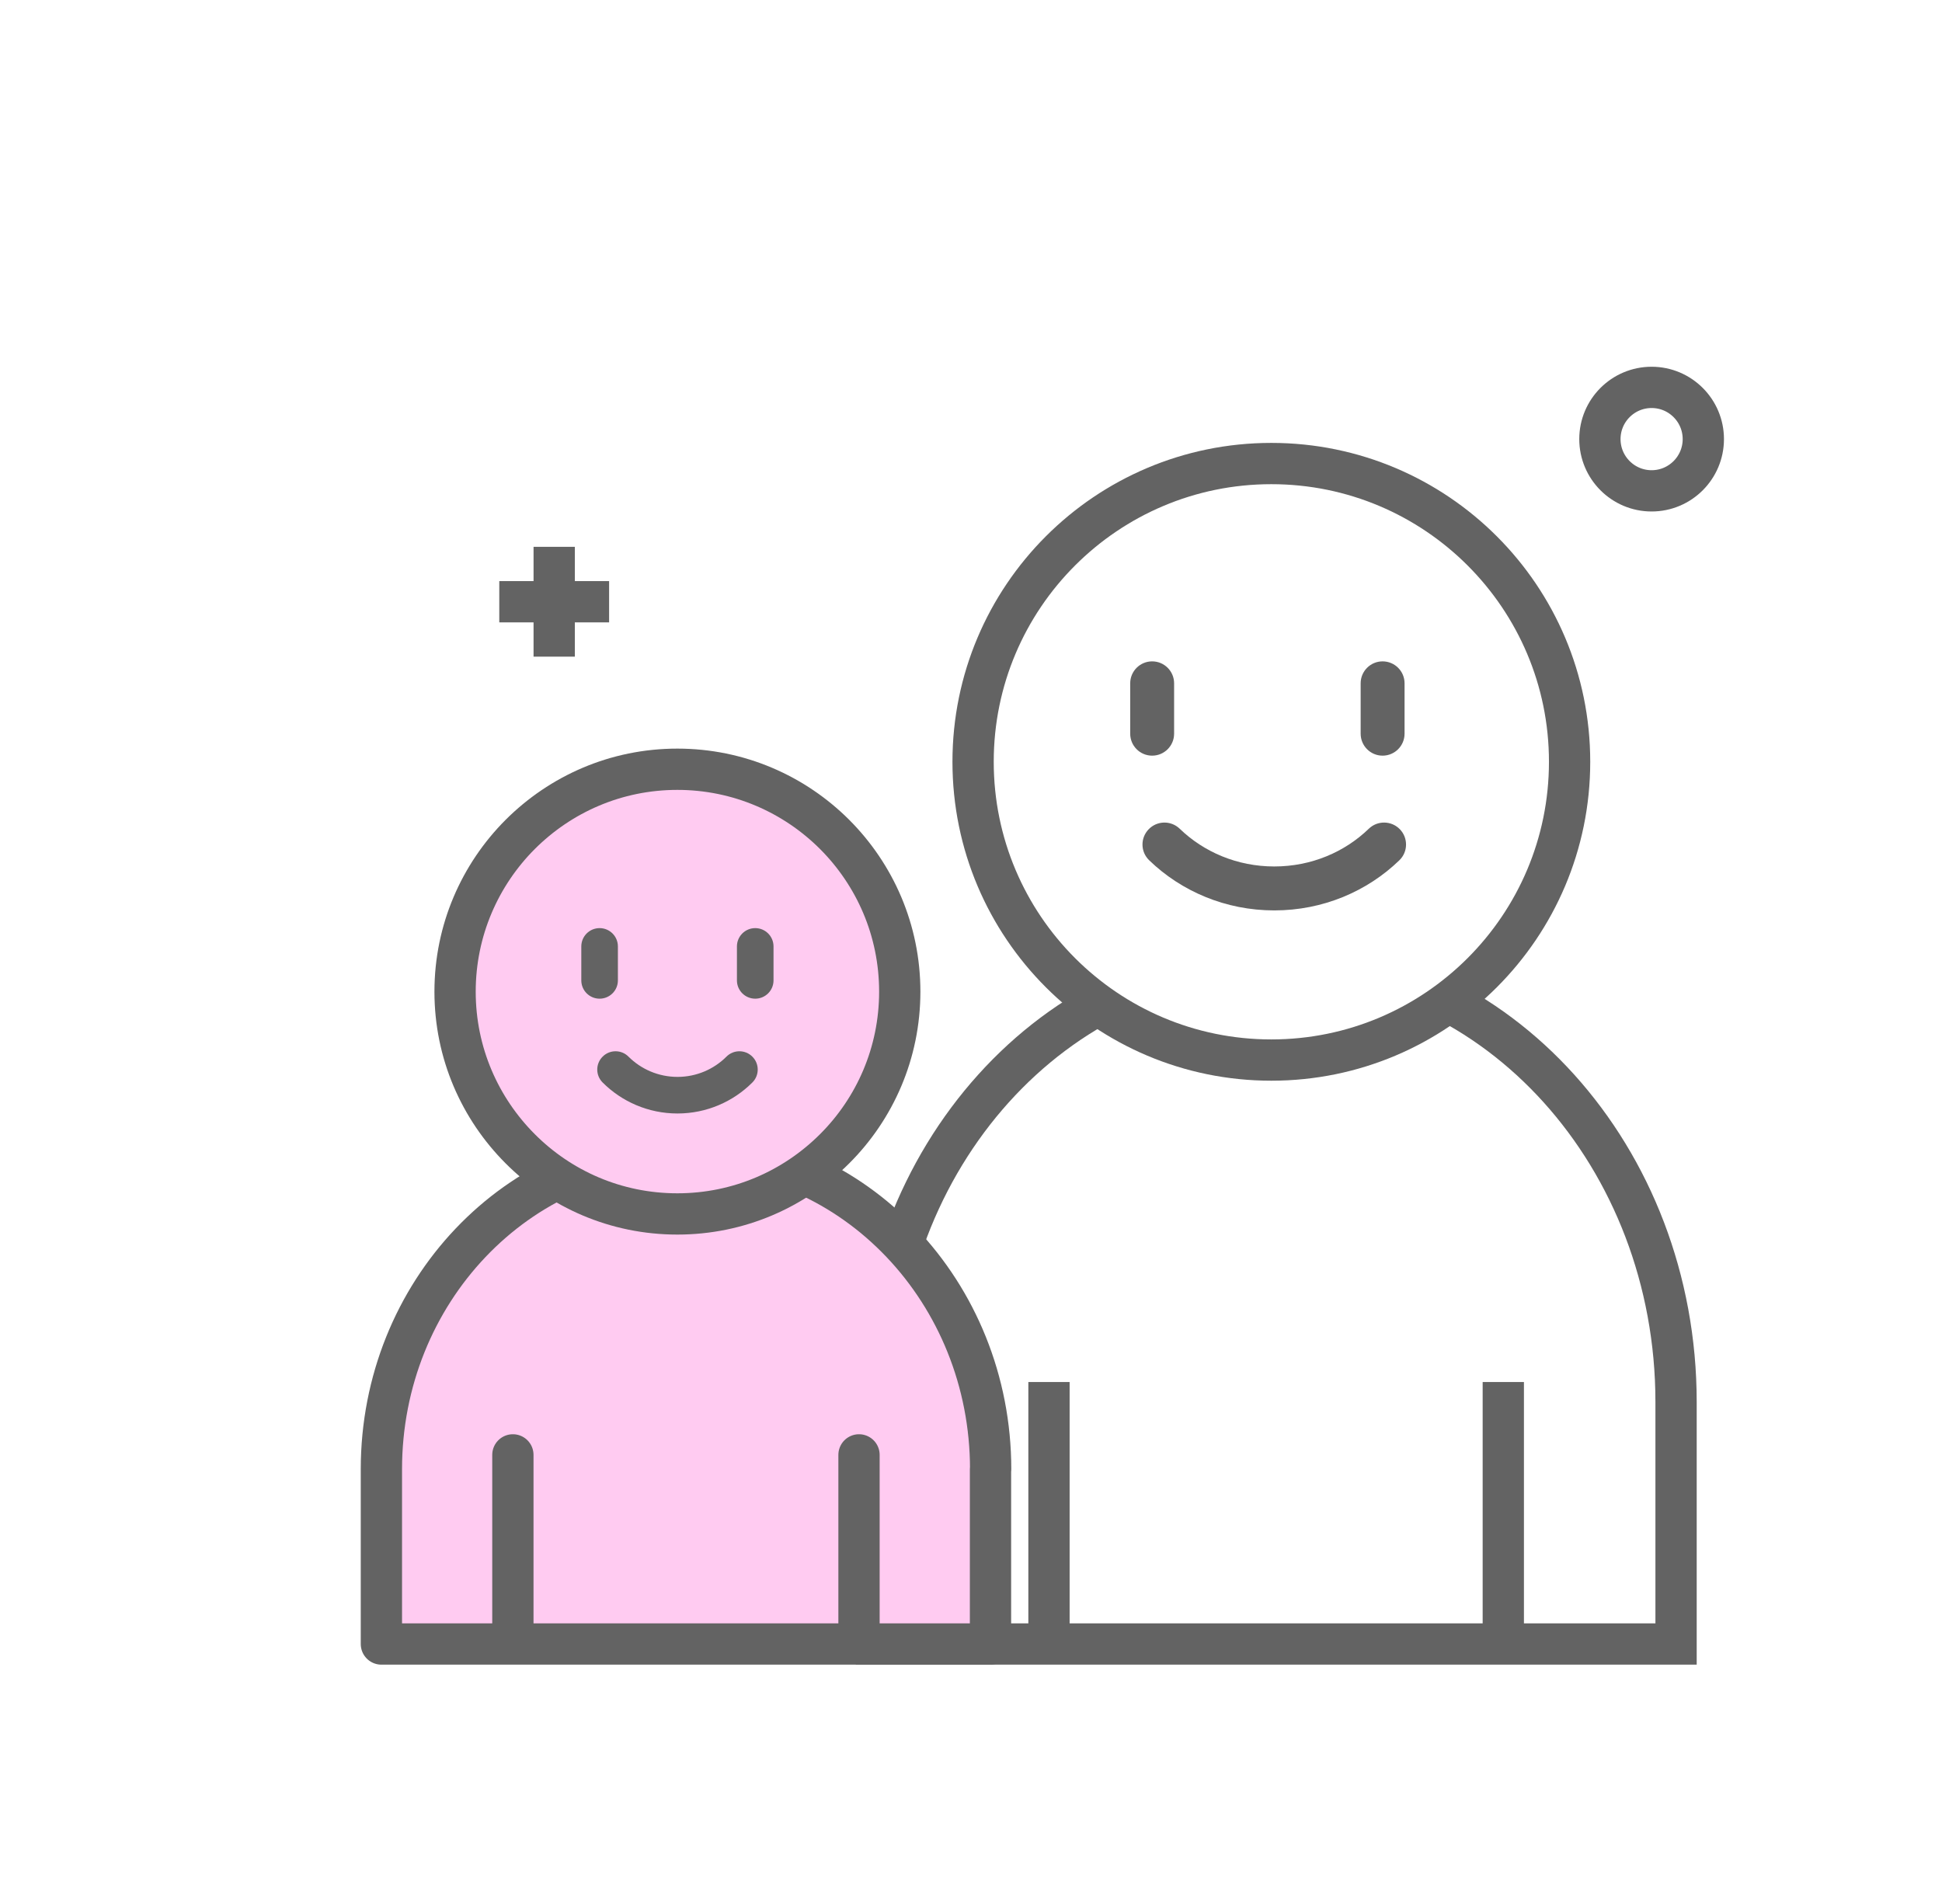 <svg width='51' height='50' viewBox='0 0 51 50' fill='none' xmlns='http://www.w3.org/2000/svg'><rect width='50' height='50' transform='translate(0.929)' fill='white'/><g filter='url(#filter0_d_176_28544)'><path d='M42.929 34.646C42.929 28.215 38.227 23 32.429 23C26.63 23 21.929 28.215 21.929 34.646V41H26.461H38.392H42.929V34.646Z' fill='white'/><path d='M26.461 41H21.929V34.646C21.929 28.215 26.63 23 32.429 23C38.227 23 42.929 28.215 42.929 34.646V41H38.392M26.461 41V34.12M26.461 41H38.392M38.392 41V34.12' stroke='#636363' stroke-width='1.084'/><path d='M40.133 17.832C40.133 22.158 36.626 25.665 32.3 25.665C27.975 25.665 24.468 22.158 24.468 17.832C24.468 13.507 27.975 10 32.3 10C36.626 10 40.133 13.507 40.133 17.832Z' fill='white' stroke='#636363' stroke-width='1.084' stroke-linecap='round' stroke-linejoin='round'/><path d='M24.929 36.411C24.929 31.766 21.349 28 16.929 28C12.508 28 8.929 31.766 8.929 36.411V41H12.382H21.472H24.925V36.411H24.929Z' fill='#FFCBF1'/><path d='M12.382 41H8.929V36.411C8.929 31.766 12.508 28 16.929 28C21.349 28 24.929 31.766 24.929 36.411H24.925V41H21.472M12.382 41V36.033M12.382 41H21.472M21.472 41V36.033' stroke='#636363' stroke-width='1.084' stroke-linecap='round' stroke-linejoin='round'/><path d='M22.542 23.869C22.542 25.48 21.888 26.941 20.831 27.995C19.773 29.052 18.316 29.706 16.701 29.706C15.086 29.706 13.629 29.052 12.575 27.995C11.518 26.937 10.864 25.48 10.864 23.869C10.864 22.258 11.518 20.797 12.575 19.739C13.633 18.682 15.09 18.028 16.701 18.028C18.312 18.028 19.773 18.682 20.831 19.739C21.888 20.797 22.542 22.254 22.542 23.869Z' fill='#FFCBF1' stroke='#636363' stroke-width='1.084' stroke-linecap='round' stroke-linejoin='round'/><path fill-rule='evenodd' clip-rule='evenodd' d='M14.659 22.2C14.925 22.2 15.14 22.415 15.14 22.681V23.573C15.14 23.838 14.925 24.053 14.659 24.053C14.394 24.053 14.179 23.838 14.179 23.573V22.681C14.179 22.415 14.394 22.2 14.659 22.2Z' fill='#636363'/><path fill-rule='evenodd' clip-rule='evenodd' d='M18.747 22.2C19.012 22.2 19.227 22.415 19.227 22.681V23.573C19.227 23.838 19.012 24.053 18.747 24.053C18.481 24.053 18.266 23.838 18.266 23.573V22.681C18.266 22.415 18.481 22.2 18.747 22.2Z' fill='#636363'/><path fill-rule='evenodd' clip-rule='evenodd' d='M14.739 25.575C14.926 25.387 15.231 25.387 15.418 25.575C15.747 25.903 16.203 26.107 16.705 26.107C17.207 26.107 17.663 25.903 17.991 25.575C18.179 25.387 18.483 25.387 18.671 25.575C18.859 25.762 18.859 26.067 18.671 26.254C18.169 26.756 17.471 27.068 16.705 27.068C15.938 27.068 15.241 26.756 14.739 26.254C14.551 26.067 14.551 25.762 14.739 25.575Z' fill='#636363'/><path d='M13.467 12.187V15.071' stroke='#636363' stroke-width='1.084'/><path d='M12.025 13.629H14.909' stroke='#636363' stroke-width='1.084'/><path d='M43.645 9.358C43.645 10.108 43.037 10.717 42.287 10.717C41.537 10.717 40.929 10.108 40.929 9.358C40.929 8.609 41.537 8 42.287 8C43.037 8 43.645 8.609 43.645 9.358Z' fill='white' stroke='#636363' stroke-width='1.084'/><path fill-rule='evenodd' clip-rule='evenodd' d='M29.17 15.195C29.489 15.195 29.747 15.453 29.747 15.771V17.094C29.747 17.413 29.489 17.671 29.17 17.671C28.852 17.671 28.594 17.413 28.594 17.094V15.771C28.594 15.453 28.852 15.195 29.17 15.195Z' fill='#636363'/><path fill-rule='evenodd' clip-rule='evenodd' d='M35.222 15.195C35.541 15.195 35.799 15.453 35.799 15.771V17.094C35.799 17.413 35.541 17.671 35.222 17.671C34.904 17.671 34.646 17.413 34.646 17.094V15.771C34.646 15.453 34.904 15.195 35.222 15.195Z' fill='#636363'/><path fill-rule='evenodd' clip-rule='evenodd' d='M29.079 19.604C29.3 19.375 29.665 19.369 29.894 19.59C30.526 20.201 31.405 20.581 32.377 20.581C33.353 20.581 34.228 20.201 34.86 19.59C35.089 19.369 35.454 19.375 35.676 19.604C35.897 19.833 35.891 20.198 35.662 20.419C34.819 21.234 33.658 21.735 32.377 21.735C31.101 21.735 29.935 21.234 29.093 20.419C28.863 20.198 28.857 19.833 29.079 19.604Z' fill='#636363'/></g><defs><filter id='filter0_d_176_28544' x='5.079' y='5.237' width='44.589' height='42.873' filterUnits='userSpaceOnUse' color-interpolation-filters='sRGB'><feFlood flood-opacity='0' result='BackgroundImageFix'/><feColorMatrix in='SourceAlpha' type='matrix' values='0 0 0 0 0 0 0 0 0 0 0 0 0 0 0 0 0 0 127 0' result='hardAlpha'/><feOffset dx='1.087' dy='2.173'/><feGaussianBlur stdDeviation='2.197'/><feComposite in2='hardAlpha' operator='out'/><feColorMatrix type='matrix' values='0 0 0 0 0.879 0 0 0 0 0.524 0 0 0 0 0.822 0 0 0 0.25 0'/><feBlend mode='normal' in2='BackgroundImageFix' result='effect1_dropShadow_176_28544'/><feBlend mode='normal' in='SourceGraphic' in2='effect1_dropShadow_176_28544' result='shape'/></filter></defs></svg>
